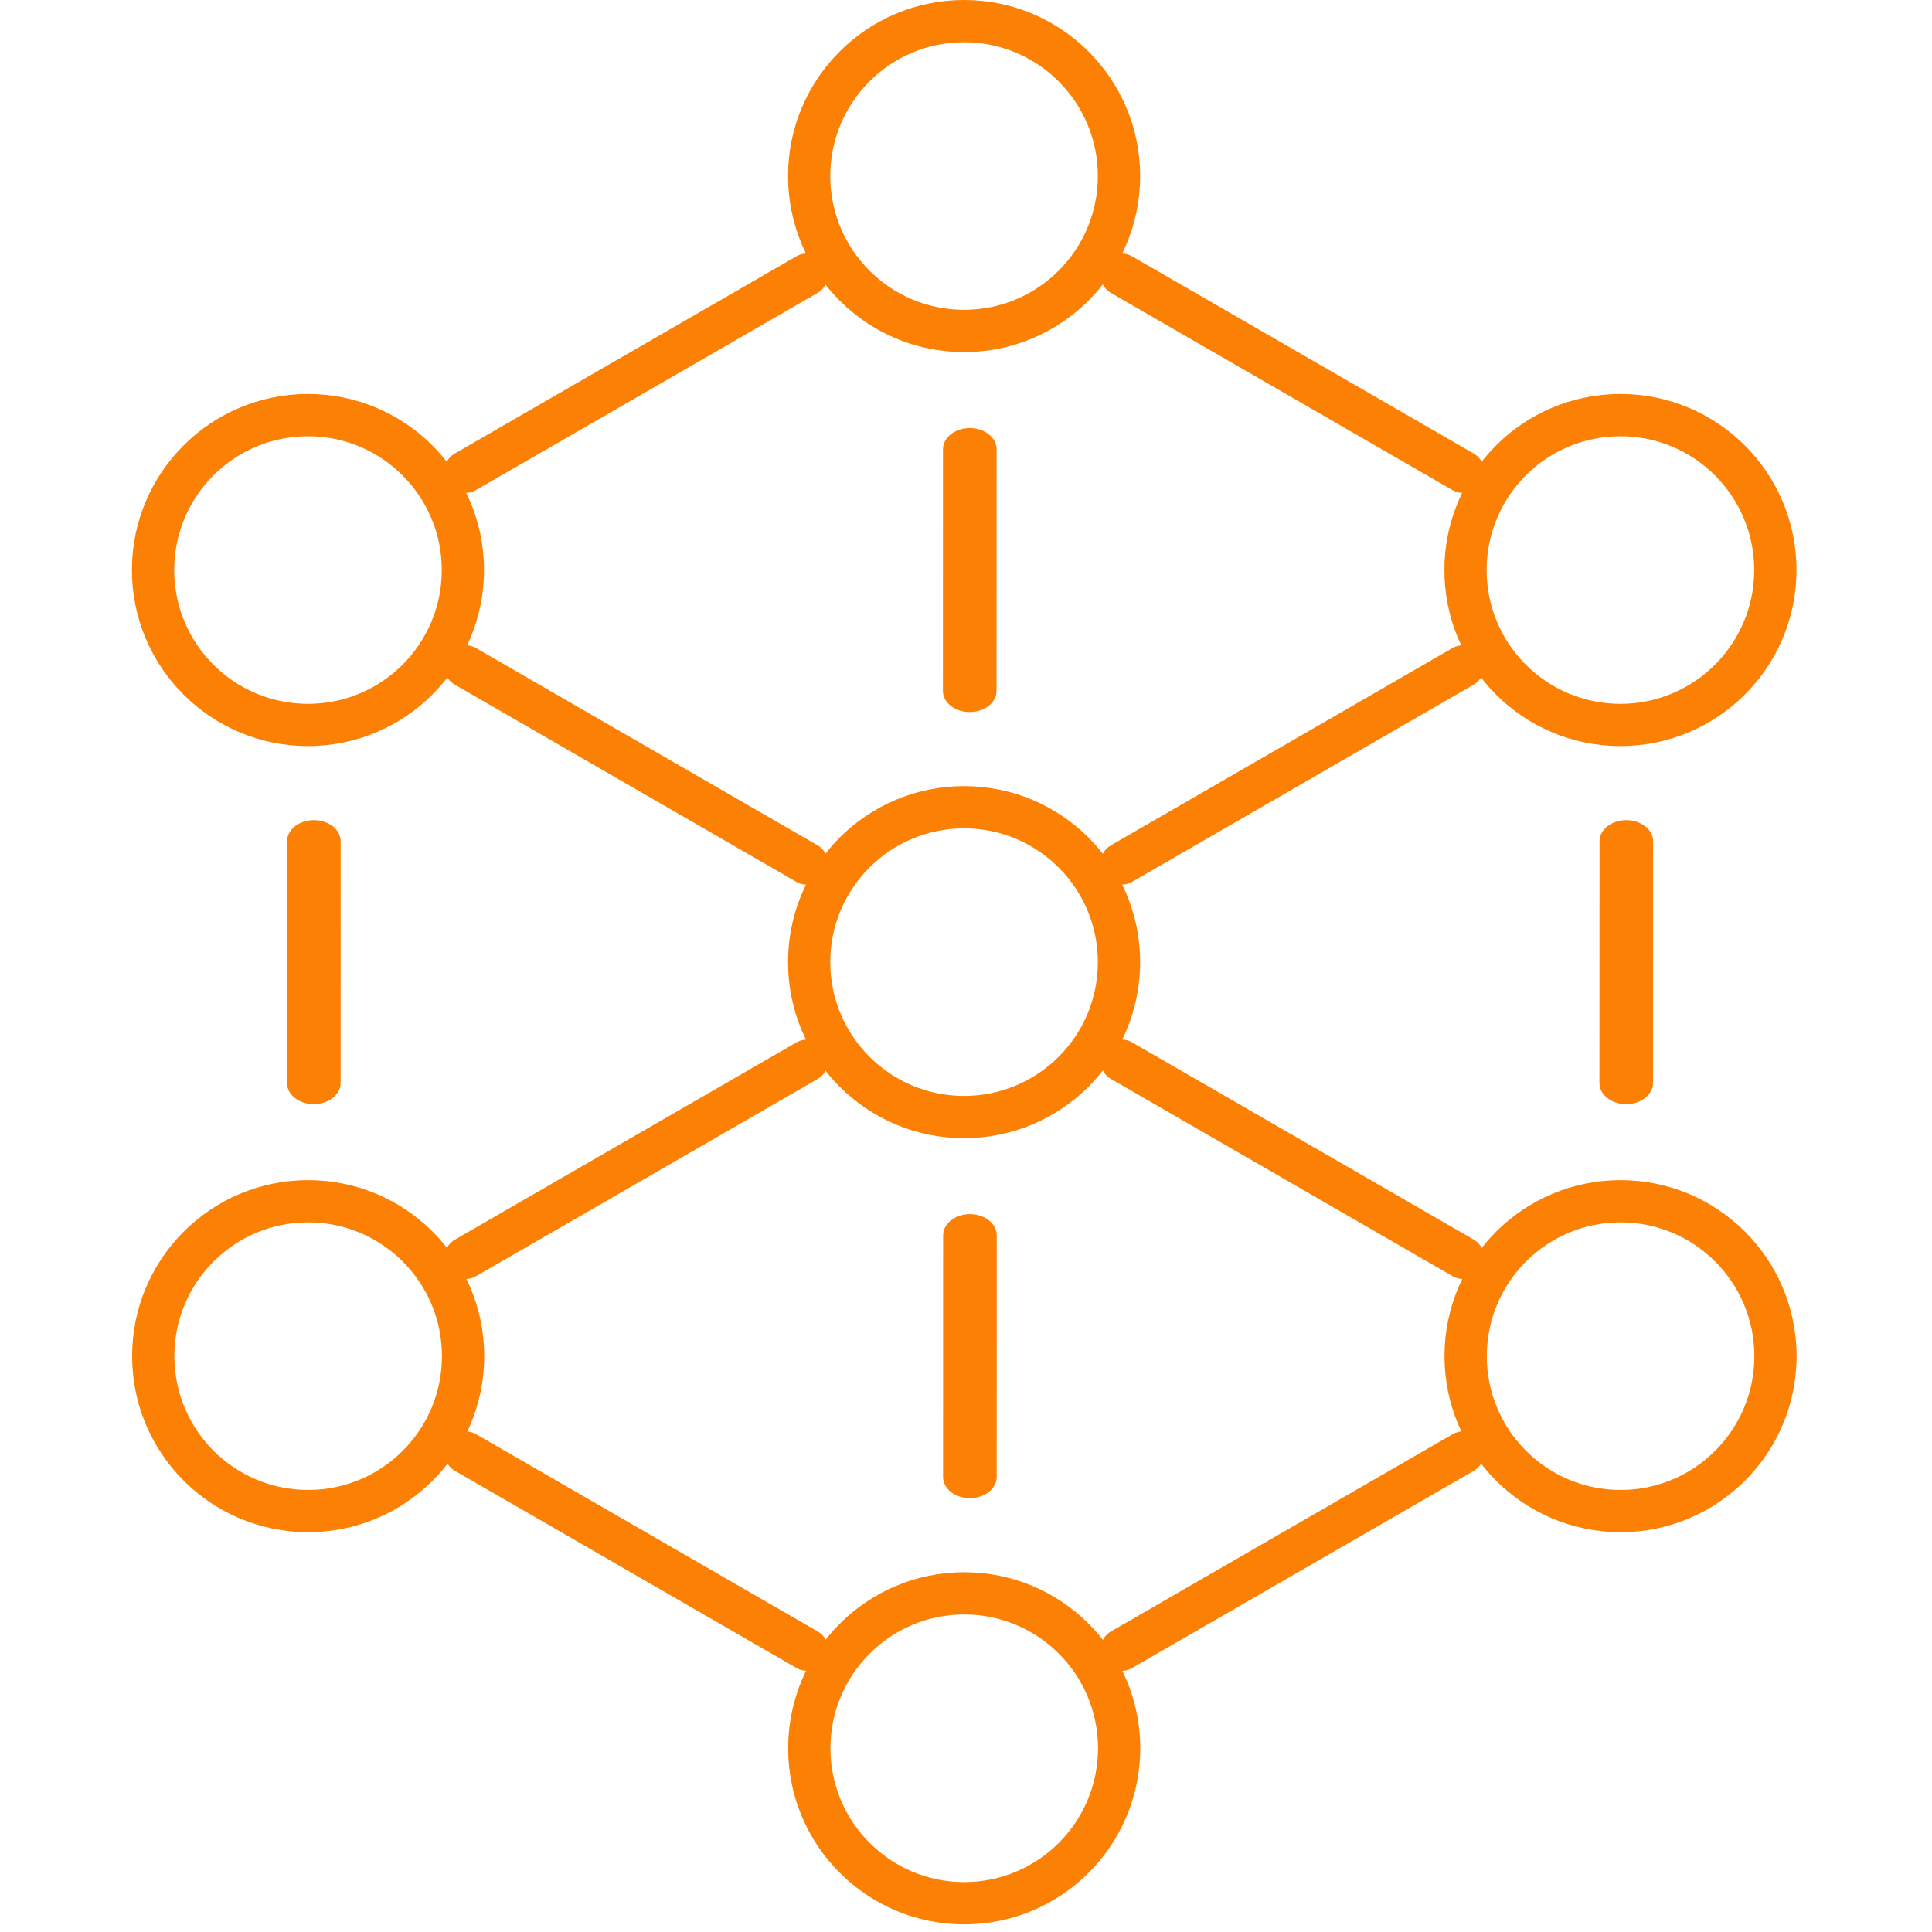 <?xml version="1.0" encoding="UTF-8"?>
<svg width="36px" height="36px" viewBox="0 0 36 36" version="1.1" xmlns="http://www.w3.org/2000/svg" xmlns:xlink="http://www.w3.org/1999/xlink">
    <!-- Generator: Sketch 53.2 (72643) - https://sketchapp.com -->
    <title>sync copy</title>
    <desc>Created with Sketch.</desc>
    <g id="sync-copy" stroke="none" stroke-width="1" fill="none" fill-rule="evenodd">
        <g id="Group-3" transform="translate(2.459, 0)" fill="#FB8003" fill-rule="nonzero">
            <path d="M6.382,9.093 C6.192,9.199 5.952,9.131 5.846,8.942 C5.739,8.752 5.807,8.512 5.997,8.406 L12.408,4.816 C12.598,4.71 12.838,4.777 12.944,4.967 C13.05,5.157 12.982,5.396 12.793,5.503 L6.382,9.093 Z" id="Line" transform="translate(9.395, 6.954) rotate(-0.751) translate(-9.395, -6.954) "></path>
            <path d="M15.505,6.561 C13.694,6.561 12.225,5.092 12.225,3.28 C12.225,1.469 13.694,0 15.505,0 C17.317,0 18.786,1.469 18.786,3.28 C18.786,5.092 17.317,6.561 15.505,6.561 Z M15.505,5.773 C16.882,5.773 17.998,4.657 17.998,3.28 C17.998,1.903 16.882,0.787 15.505,0.787 C14.128,0.787 13.012,1.903 13.012,3.28 C13.012,4.657 14.128,5.773 15.505,5.773 Z" id="Oval"></path>
            <path d="M3.28,13.903 C1.469,13.903 0,12.434 0,10.622 C0,8.811 1.469,7.342 3.28,7.342 C5.092,7.342 6.561,8.811 6.561,10.622 C6.561,12.434 5.092,13.903 3.28,13.903 Z M3.28,13.115 C4.657,13.115 5.773,11.999 5.773,10.622 C5.773,9.245 4.657,8.129 3.28,8.129 C1.903,8.129 0.787,9.245 0.787,10.622 C0.787,11.999 1.903,13.115 3.28,13.115 Z" id="Oval" transform="translate(3.28, 10.622) scale(-1, -1) translate(-3.28, -10.622) "></path>
            <path d="M6.382,16.393 C6.192,16.499 5.952,16.431 5.846,16.241 C5.739,16.052 5.807,15.812 5.997,15.706 L12.408,12.115 C12.598,12.009 12.838,12.077 12.944,12.266 C13.05,12.456 12.982,12.696 12.793,12.802 L6.382,16.393 Z" id="Line" transform="translate(9.395, 14.254) scale(1, -1) rotate(-0.751) translate(-9.395, -14.254) "></path>
            <path d="M15.505,21.208 C13.694,21.208 12.225,19.74 12.225,17.928 C12.225,16.116 13.694,14.648 15.505,14.648 C17.317,14.648 18.786,16.116 18.786,17.928 C18.786,19.74 17.317,21.208 15.505,21.208 Z M15.505,20.421 C16.882,20.421 17.998,19.305 17.998,17.928 C17.998,16.551 16.882,15.435 15.505,15.435 C14.128,15.435 13.012,16.551 13.012,17.928 C13.012,19.305 14.128,20.421 15.505,20.421 Z" id="Oval" transform="translate(15.505, 17.928) scale(1, -1) translate(-15.505, -17.928) "></path>
            <path d="M18.608,9.093 C18.418,9.199 18.178,9.131 18.072,8.942 C17.966,8.752 18.033,8.512 18.223,8.406 L24.634,4.816 C24.824,4.71 25.064,4.777 25.17,4.967 C25.276,5.157 25.208,5.396 25.019,5.503 L18.608,9.093 Z" id="Line" transform="translate(21.621, 6.954) scale(-1, 1) rotate(-0.751) translate(-21.621, -6.954) "></path>
            <path d="M27.735,13.903 C25.924,13.903 24.455,12.434 24.455,10.622 C24.455,8.811 25.924,7.342 27.735,7.342 C29.547,7.342 31.016,8.811 31.016,10.622 C31.016,12.434 29.547,13.903 27.735,13.903 Z M27.735,13.115 C29.112,13.115 30.228,11.999 30.228,10.622 C30.228,9.245 29.112,8.129 27.735,8.129 C26.358,8.129 25.242,9.245 25.242,10.622 C25.242,11.999 26.358,13.115 27.735,13.115 Z" id="Oval" transform="translate(27.735, 10.622) scale(1, -1) translate(-27.735, -10.622) "></path>
            <path d="M18.608,16.393 C18.418,16.499 18.178,16.431 18.072,16.241 C17.966,16.052 18.033,15.812 18.223,15.706 L24.634,12.115 C24.824,12.009 25.064,12.077 25.17,12.266 C25.276,12.456 25.208,12.696 25.019,12.802 L18.608,16.393 Z" id="Line" transform="translate(21.621, 14.254) scale(-1, -1) rotate(-0.751) translate(-21.621, -14.254) "></path>
            <path d="M6.384,23.74 C6.194,23.847 5.954,23.779 5.848,23.589 C5.742,23.4 5.81,23.16 5.999,23.054 L12.41,19.463 C12.6,19.357 12.84,19.425 12.946,19.614 C13.052,19.804 12.985,20.044 12.795,20.15 L6.384,23.74 Z" id="Line" transform="translate(9.397, 21.602) rotate(-0.751) translate(-9.397, -21.602) "></path>
            <path d="M3.283,28.55 C1.471,28.55 0.002,27.082 0.002,25.27 C0.002,23.458 1.471,21.99 3.283,21.99 C5.095,21.99 6.563,23.458 6.563,25.27 C6.563,27.082 5.095,28.55 3.283,28.55 Z M3.283,27.763 C4.66,27.763 5.776,26.647 5.776,25.27 C5.776,23.893 4.66,22.777 3.283,22.777 C1.906,22.777 0.79,23.893 0.79,25.27 C0.79,26.647 1.906,27.763 3.283,27.763 Z" id="Oval" transform="translate(3.283, 25.27) scale(-1, -1) translate(-3.283, -25.27) "></path>
            <path d="M6.384,31.04 C6.194,31.146 5.954,31.079 5.848,30.889 C5.742,30.699 5.81,30.459 5.999,30.353 L12.41,26.763 C12.6,26.657 12.84,26.724 12.946,26.914 C13.052,27.104 12.985,27.344 12.795,27.45 L6.384,31.04 Z" id="Line" transform="translate(9.397, 28.902) scale(1, -1) rotate(-0.751) translate(-9.397, -28.902) "></path>
            <path d="M15.508,35.856 C13.696,35.856 12.227,34.387 12.227,32.576 C12.227,30.764 13.696,29.295 15.508,29.295 C17.32,29.295 18.788,30.764 18.788,32.576 C18.788,34.387 17.32,35.856 15.508,35.856 Z M15.508,35.069 C16.885,35.069 18.001,33.952 18.001,32.576 C18.001,31.199 16.885,30.082 15.508,30.082 C14.131,30.082 13.015,31.199 13.015,32.576 C13.015,33.952 14.131,35.069 15.508,35.069 Z" id="Oval" transform="translate(15.508, 32.576) scale(1, -1) translate(-15.508, -32.576) "></path>
            <path d="M18.61,23.74 C18.42,23.847 18.181,23.779 18.074,23.589 C17.968,23.4 18.036,23.16 18.225,23.054 L24.637,19.463 C24.826,19.357 25.066,19.425 25.172,19.614 C25.279,19.804 25.211,20.044 25.021,20.15 L18.61,23.74 Z" id="Line" transform="translate(21.623, 21.602) scale(-1, 1) rotate(-0.751) translate(-21.623, -21.602) "></path>
            <path d="M27.738,28.55 C25.926,28.55 24.457,27.082 24.457,25.27 C24.457,23.458 25.926,21.99 27.738,21.99 C29.549,21.99 31.018,23.458 31.018,25.27 C31.018,27.082 29.549,28.55 27.738,28.55 Z M27.738,27.763 C29.115,27.763 30.231,26.647 30.231,25.27 C30.231,23.893 29.115,22.777 27.738,22.777 C26.361,22.777 25.245,23.893 25.245,25.27 C25.245,26.647 26.361,27.763 27.738,27.763 Z" id="Oval" transform="translate(27.738, 25.27) scale(1, -1) translate(-27.738, -25.27) "></path>
            <path d="M18.61,31.04 C18.42,31.146 18.181,31.079 18.074,30.889 C17.968,30.699 18.036,30.459 18.225,30.353 L24.637,26.763 C24.826,26.657 25.066,26.724 25.172,26.914 C25.279,27.104 25.211,27.344 25.021,27.45 L18.61,31.04 Z" id="Line" transform="translate(21.623, 28.902) scale(-1, -1) rotate(-0.751) translate(-21.623, -28.902) "></path>
            <path d="M2.89,15.676 C2.89,15.458 3.114,15.282 3.39,15.282 C3.666,15.282 3.889,15.459 3.889,15.676 L3.888,20.18 C3.888,20.397 3.664,20.574 3.388,20.574 C3.113,20.574 2.889,20.397 2.889,20.18 L2.89,15.676 Z" id="Line-2"></path>
            <path d="M27.346,15.676 C27.346,15.458 27.569,15.282 27.845,15.282 C28.121,15.282 28.344,15.459 28.344,15.676 L28.343,20.18 C28.343,20.397 28.119,20.574 27.844,20.574 C27.568,20.574 27.344,20.397 27.344,20.18 L27.346,15.676 Z" id="Line-2-Copy"></path>
            <path d="M15.112,8.37 C15.112,8.153 15.336,7.977 15.611,7.977 C15.887,7.977 16.111,8.153 16.111,8.37 L16.11,12.874 C16.11,13.092 15.886,13.268 15.61,13.268 C15.334,13.268 15.111,13.092 15.111,12.874 L15.112,8.37 Z" id="Line-2-Copy-2"></path>
            <path d="M15.115,23.018 C15.115,22.8 15.339,22.624 15.615,22.624 C15.891,22.624 16.114,22.801 16.114,23.018 L16.113,27.522 C16.113,27.739 15.889,27.916 15.613,27.916 C15.338,27.916 15.114,27.739 15.114,27.522 L15.115,23.018 Z" id="Line-2-Copy-3"></path>
        </g>
    </g>
</svg>